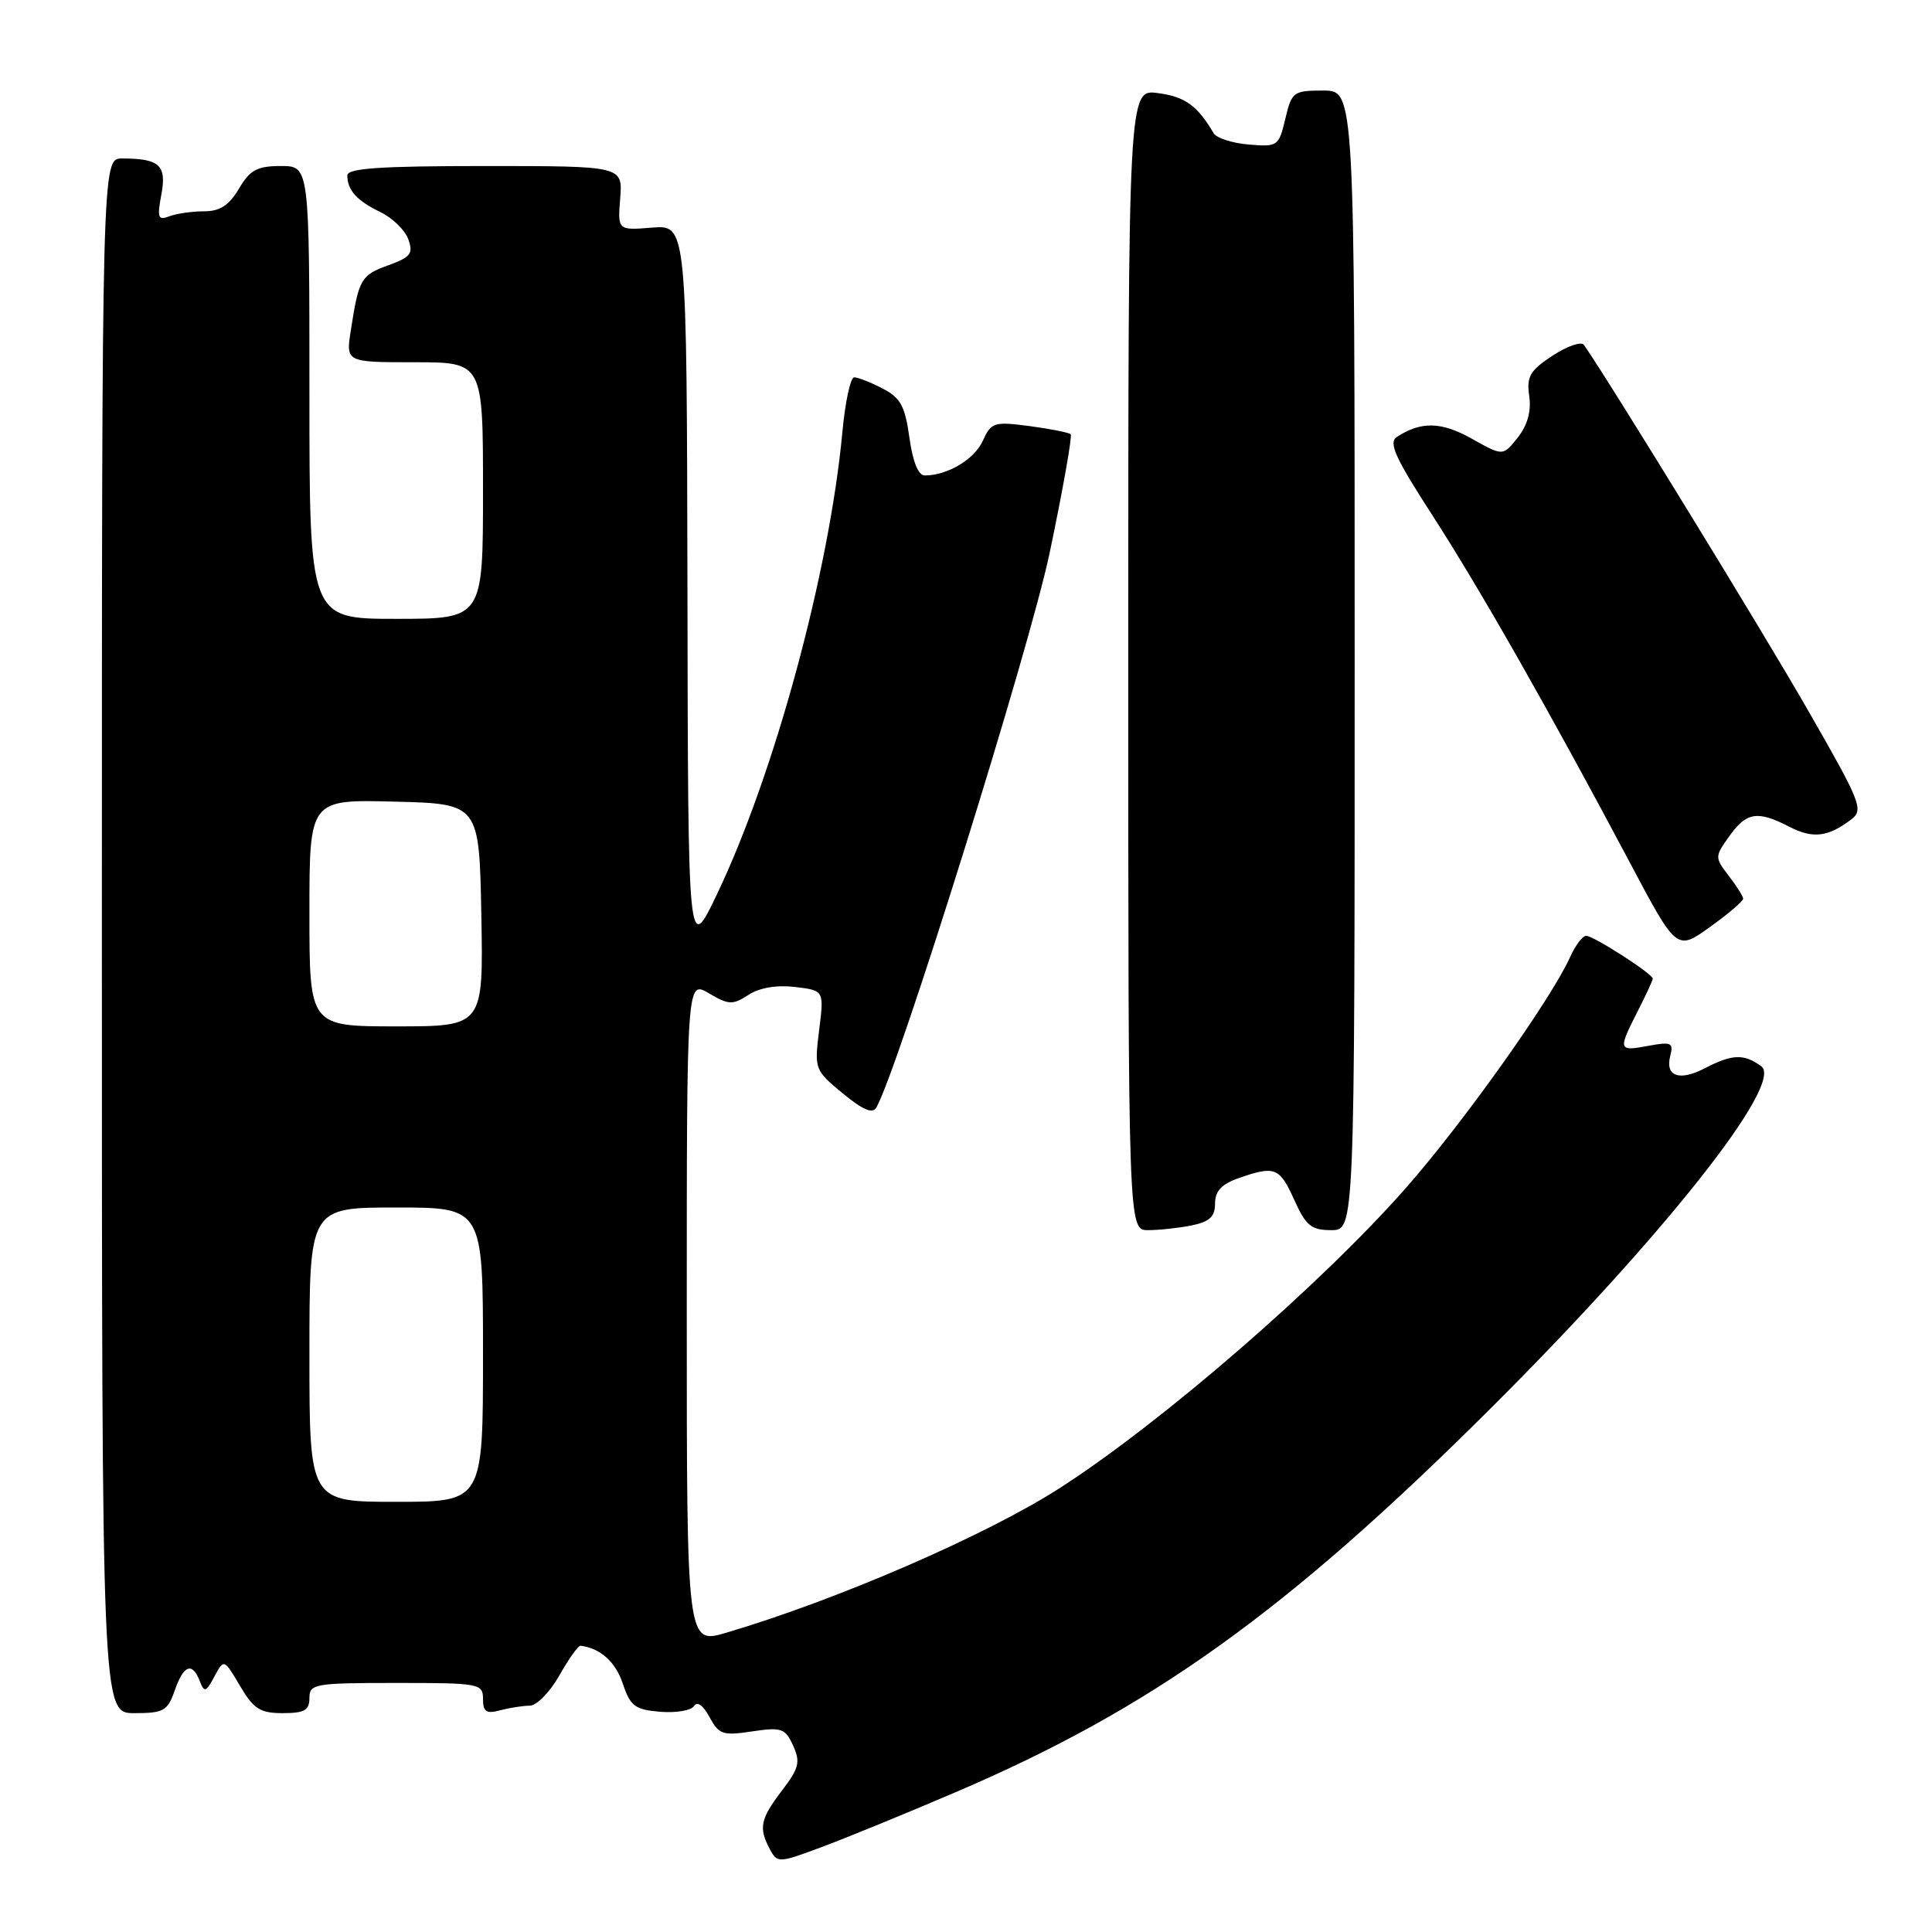 <?xml version="1.0" encoding="UTF-8" standalone="no"?>
<!DOCTYPE svg PUBLIC "-//W3C//DTD SVG 1.1//EN" "http://www.w3.org/Graphics/SVG/1.1/DTD/svg11.dtd" >
<svg xmlns="http://www.w3.org/2000/svg" xmlns:xlink="http://www.w3.org/1999/xlink" version="1.1" viewBox="0 0 256 256">
 <g >
 <path fill="currentColor"
d=" M 126.52 237.52 C 152.63 226.37 170.49 213.56 197.60 186.54 C 220.43 163.78 236.45 143.53 233.38 141.29 C 231.09 139.61 229.55 139.66 225.92 141.54 C 222.49 143.32 220.60 142.62 221.33 139.86 C 221.77 138.16 221.43 138.02 218.41 138.58 C 214.42 139.33 214.37 139.16 217.00 134.00 C 218.10 131.84 219.00 129.90 219.00 129.67 C 219.00 129.05 211.16 124.00 210.18 124.00 C 209.71 124.00 208.76 125.24 208.08 126.75 C 205.53 132.42 193.87 148.81 186.21 157.50 C 174.96 170.26 153.90 188.52 140.42 197.18 C 130.70 203.43 110.96 211.99 96.25 216.34 C 91.00 217.89 91.00 217.89 91.00 173.89 C 91.00 129.89 91.00 129.89 93.92 131.61 C 96.55 133.16 97.07 133.19 99.17 131.83 C 100.65 130.87 102.91 130.49 105.35 130.78 C 109.20 131.24 109.20 131.24 108.54 136.50 C 107.90 141.67 107.95 141.81 111.66 144.87 C 114.36 147.09 115.63 147.63 116.13 146.74 C 119.10 141.42 136.41 85.99 139.09 73.23 C 140.85 64.83 142.10 57.77 141.87 57.54 C 141.65 57.32 139.20 56.83 136.44 56.46 C 131.70 55.84 131.35 55.95 130.22 58.42 C 129.10 60.88 125.54 63.00 122.53 63.00 C 121.68 63.00 120.94 61.17 120.50 57.98 C 119.92 53.80 119.32 52.70 116.95 51.48 C 115.38 50.66 113.69 50.00 113.19 50.00 C 112.69 50.00 111.99 53.26 111.62 57.25 C 109.90 75.73 102.64 102.51 95.00 118.50 C 91.17 126.50 91.17 126.50 91.09 78.15 C 91.00 29.80 91.00 29.80 86.42 30.16 C 81.84 30.53 81.84 30.53 82.18 26.26 C 82.51 22.00 82.51 22.00 64.26 22.00 C 50.31 22.00 46.00 22.30 46.02 23.25 C 46.04 25.22 47.27 26.58 50.40 28.10 C 52.00 28.87 53.66 30.49 54.10 31.70 C 54.79 33.60 54.42 34.08 51.45 35.15 C 47.83 36.46 47.54 36.96 46.49 43.75 C 45.82 48.00 45.82 48.00 54.91 48.00 C 64.00 48.00 64.00 48.00 64.00 65.00 C 64.00 82.00 64.00 82.00 52.50 82.00 C 41.00 82.00 41.00 82.00 41.00 52.00 C 41.00 22.00 41.00 22.00 37.22 22.00 C 34.07 22.00 33.13 22.51 31.66 25.00 C 30.35 27.22 29.14 28.00 27.03 28.00 C 25.45 28.00 23.39 28.30 22.44 28.66 C 20.94 29.24 20.80 28.86 21.38 25.78 C 22.11 21.89 21.14 21.00 16.17 21.00 C 13.50 21.00 13.50 21.00 13.50 124.00 C 13.50 227.00 13.50 227.00 17.80 227.00 C 21.68 227.00 22.21 226.71 23.15 224.00 C 24.33 220.61 25.47 220.18 26.47 222.75 C 27.07 224.30 27.29 224.24 28.41 222.15 C 29.68 219.79 29.68 219.79 31.81 223.40 C 33.61 226.45 34.47 227.00 37.47 227.00 C 40.33 227.00 41.00 226.62 41.00 225.00 C 41.00 223.12 41.67 223.00 52.50 223.00 C 63.54 223.00 64.00 223.08 64.00 225.12 C 64.00 226.82 64.44 227.12 66.25 226.63 C 67.49 226.30 69.26 226.02 70.19 226.01 C 71.11 226.01 72.88 224.20 74.12 222.00 C 75.36 219.80 76.62 218.03 76.93 218.07 C 79.54 218.39 81.56 220.20 82.52 223.08 C 83.52 226.08 84.14 226.54 87.48 226.82 C 89.58 226.99 91.60 226.65 91.97 226.05 C 92.38 225.39 93.18 225.97 94.01 227.51 C 95.25 229.83 95.77 230.01 99.66 229.42 C 103.56 228.84 104.05 229.01 105.09 231.30 C 106.08 233.48 105.88 234.29 103.62 237.25 C 100.74 241.03 100.50 242.20 102.01 245.03 C 103.00 246.88 103.17 246.87 108.76 244.79 C 111.92 243.62 119.91 240.35 126.52 237.52 Z  M 157.88 162.38 C 160.28 161.89 161.00 161.22 161.00 159.47 C 161.00 157.82 161.86 156.90 164.15 156.10 C 168.93 154.43 169.55 154.68 171.50 159.00 C 173.04 162.42 173.75 163.00 176.40 163.00 C 179.50 163.00 179.50 163.00 179.50 87.50 C 179.50 12.00 179.50 12.00 175.35 12.00 C 171.38 12.00 171.16 12.16 170.31 15.74 C 169.45 19.37 169.31 19.48 165.46 19.15 C 163.28 18.97 161.19 18.29 160.82 17.66 C 158.67 14.00 157.02 12.81 153.46 12.34 C 149.50 11.80 149.50 11.80 149.50 87.40 C 149.50 163.00 149.50 163.00 152.12 163.00 C 153.57 163.00 156.16 162.72 157.88 162.38 Z  M 230.98 119.08 C 230.97 118.76 230.10 117.39 229.06 116.04 C 227.20 113.61 227.20 113.52 229.15 110.79 C 231.42 107.60 232.88 107.37 237.10 109.55 C 240.21 111.16 242.22 110.92 245.30 108.58 C 246.98 107.30 246.59 106.34 239.42 93.86 C 233.44 83.45 213.39 50.76 209.88 45.70 C 209.54 45.21 207.67 45.85 205.73 47.12 C 202.72 49.10 202.26 49.89 202.63 52.47 C 202.92 54.48 202.41 56.33 201.11 57.98 C 199.15 60.45 199.15 60.45 195.02 58.13 C 190.99 55.87 188.31 55.80 185.09 57.90 C 183.95 58.64 184.87 60.65 189.72 68.16 C 196.03 77.91 205.34 94.27 215.94 114.25 C 222.17 126.00 222.17 126.00 226.58 122.83 C 229.01 121.09 230.99 119.40 230.98 119.08 Z  M 41.00 179.50 C 41.00 160.00 41.00 160.00 52.50 160.00 C 64.00 160.00 64.00 160.00 64.00 179.50 C 64.00 199.00 64.00 199.00 52.50 199.00 C 41.00 199.00 41.00 199.00 41.00 179.50 Z  M 41.00 120.97 C 41.00 105.93 41.00 105.93 52.25 106.22 C 63.50 106.50 63.50 106.50 63.78 121.25 C 64.05 136.00 64.05 136.00 52.53 136.00 C 41.00 136.00 41.00 136.00 41.00 120.97 Z "/>
</g>
</svg>